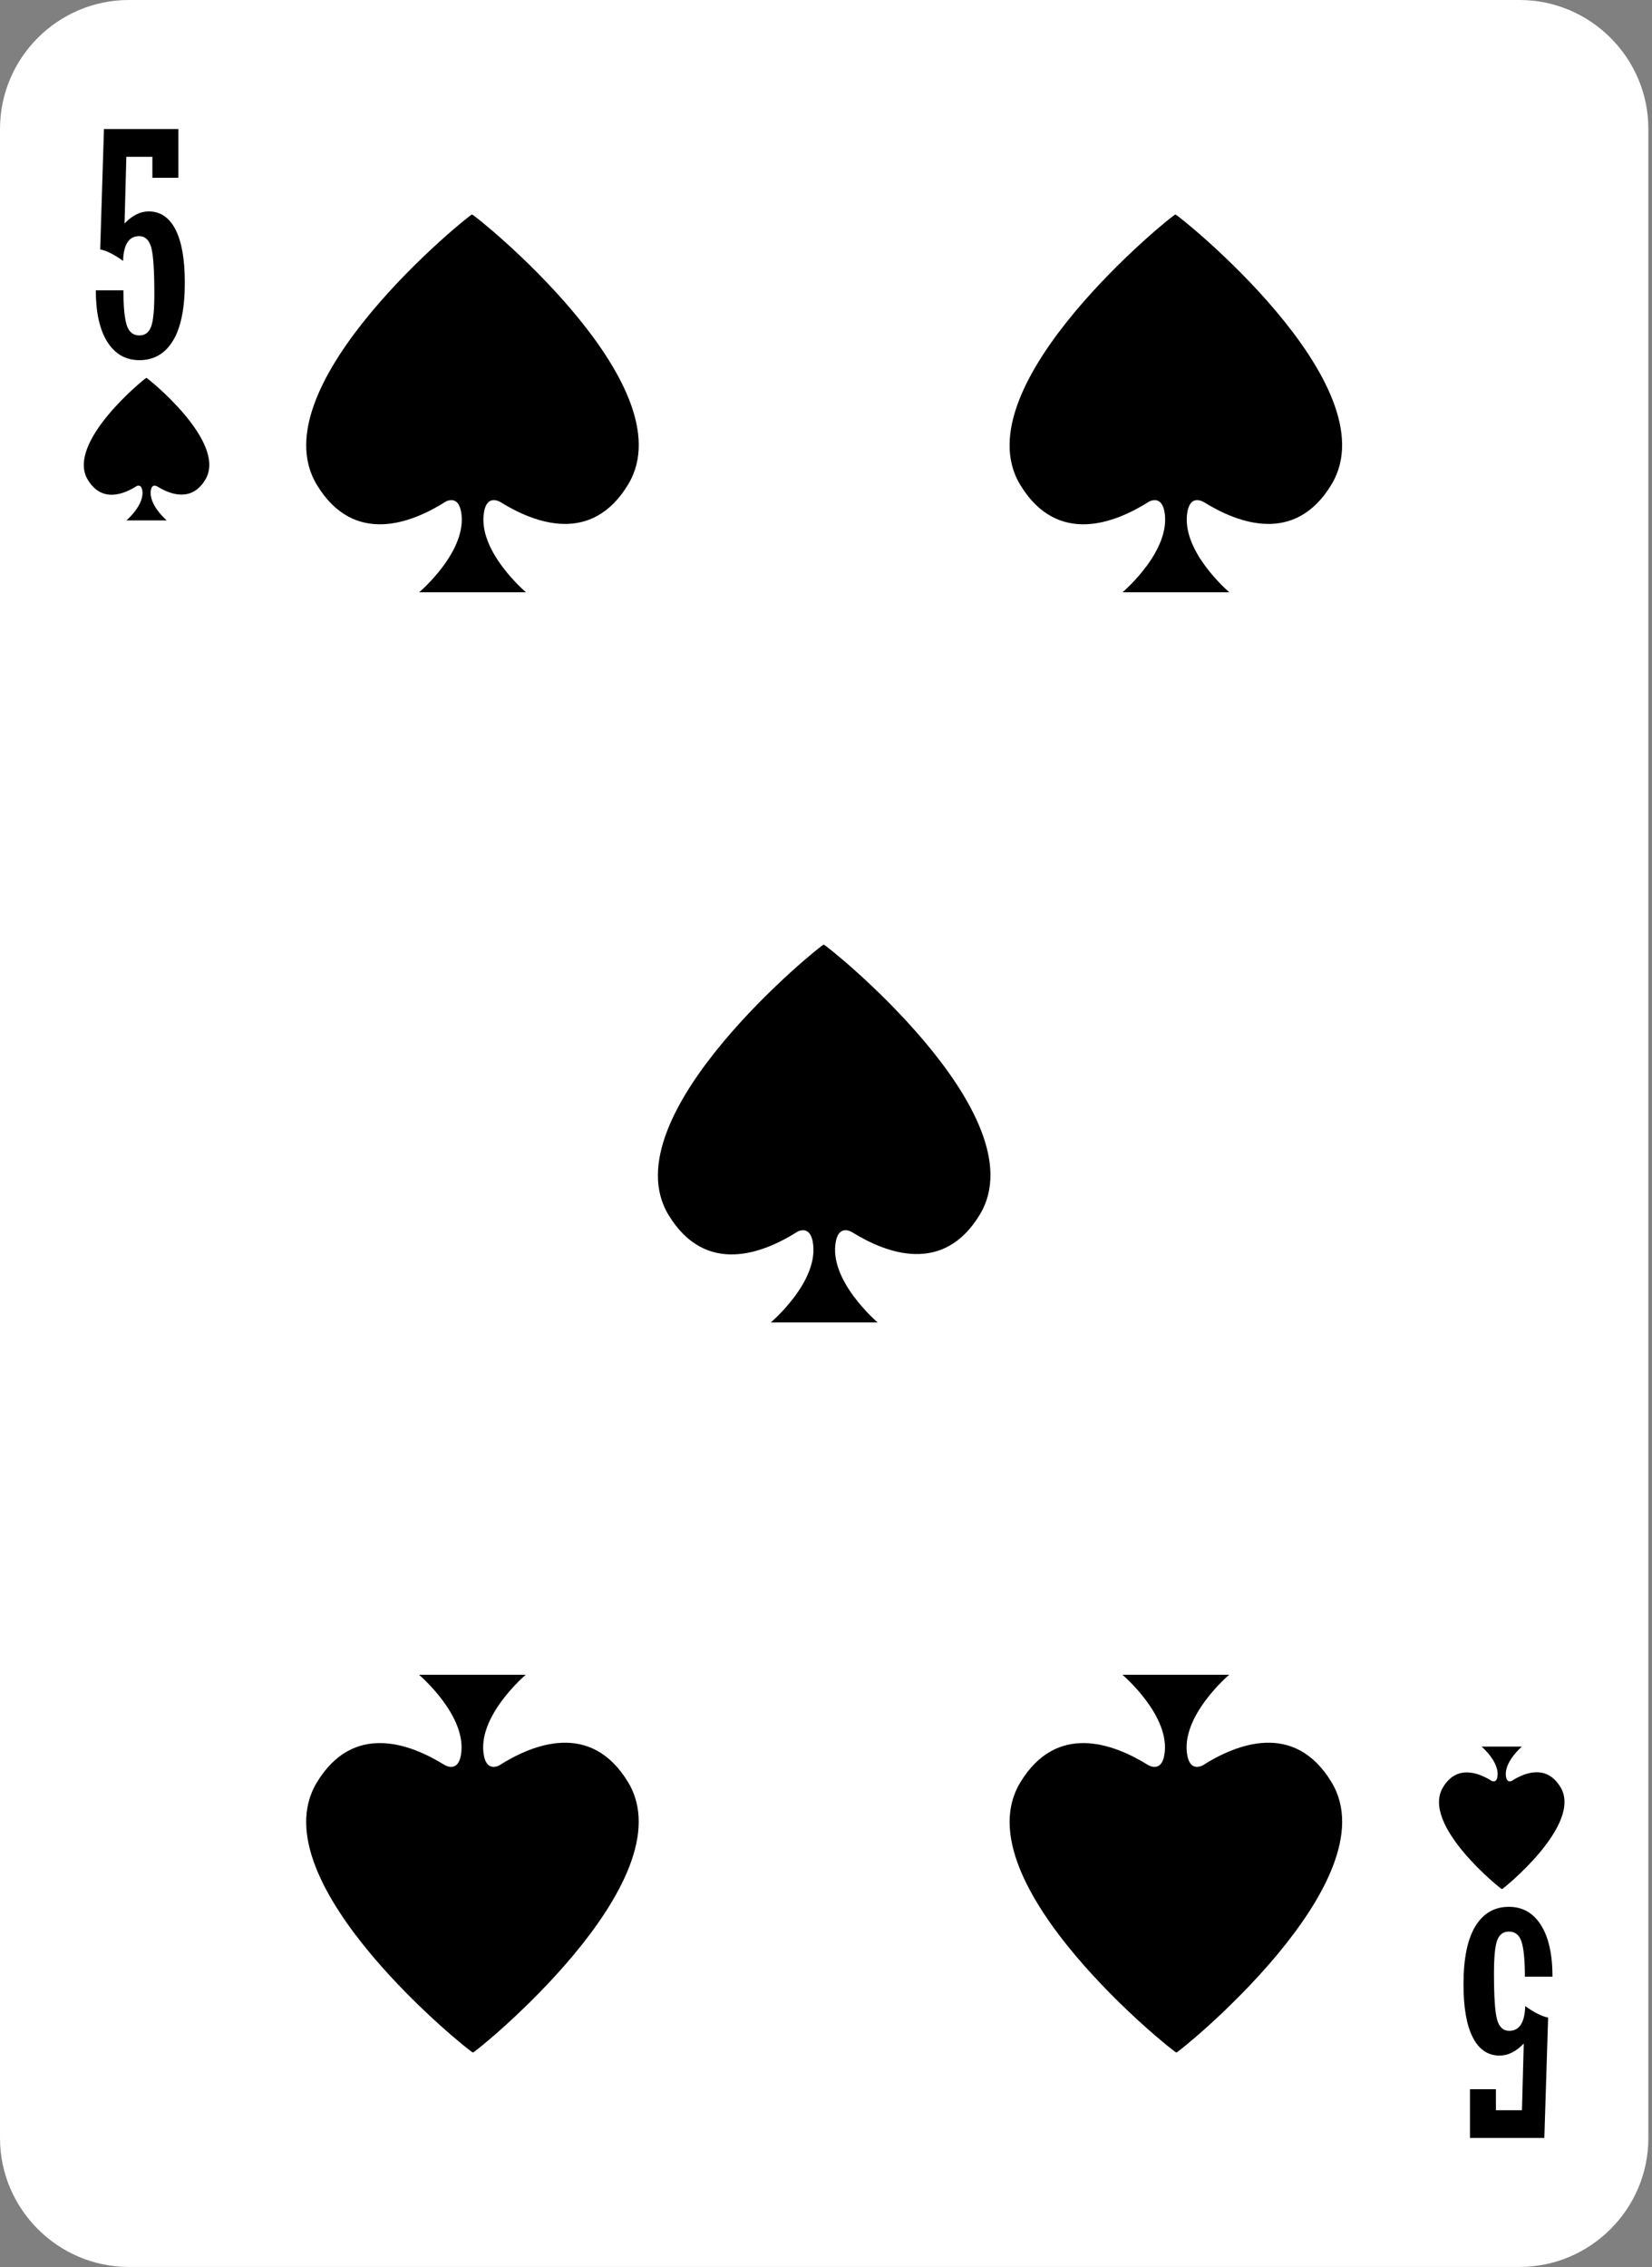 <?xml version="1.0" encoding="UTF-8" standalone="no"?>
<!DOCTYPE svg PUBLIC "-//W3C//DTD SVG 1.1//EN" "http://www.w3.org/Graphics/SVG/1.1/DTD/svg11.dtd">
<svg width="100%" height="100%" viewBox="0 0 250 343" version="1.1" xmlns="http://www.w3.org/2000/svg" xmlns:xlink="http://www.w3.org/1999/xlink" xml:space="preserve" xmlns:serif="http://www.serif.com/" style="fill-rule:evenodd;clip-rule:evenodd;stroke-linejoin:round;stroke-miterlimit:1.414;">
    <rect x="0" y="0" width="250" height="343" fill="#808080" stroke="none"/>
    <g transform="matrix(1,0,0,1,-7699.07,-7666.2)">
        <g transform="matrix(1,0,0,1,7948.52,7685.69)">
            <path d="M0,304.012C0,314.731 -8.77,323.502 -19.488,323.502L-229.959,323.502C-240.68,323.502 -249.449,314.731 -249.449,304.012L-249.449,-0.002C-249.449,-10.72 -240.68,-19.49 -229.959,-19.49L-19.488,-19.49C-8.77,-19.49 0,-10.72 0,-0.002L0,304.012Z" style="fill:white;fill-rule:nonzero;"/>
        </g>
        <g transform="matrix(1,0,0,1,7721.22,7744.88)">
            <path d="M0,-21.513C-0.074,-21.57 -12.305,-11.736 -8.854,-6.07C-6.734,-2.585 -3.439,-3.882 -1.477,-5.134C-1.26,-5.232 -0.781,-5.351 -0.629,-4.562C-0.201,-2.325 -3.018,0.057 -3.018,0.057L3.08,0.057C3.08,0.057 0.266,-2.325 0.693,-4.562C0.865,-5.456 1.461,-5.185 1.617,-5.097C3.592,-3.868 6.838,-2.656 8.92,-6.103C12.344,-11.792 0.076,-21.568 0,-21.513" style="fill-rule:nonzero;"/>
        </g>
        <g transform="matrix(1,0,0,1,7713.57,7696.29)">
            <path d="M0,13.838L4.178,13.838C4.178,16.272 4.342,18.02 4.67,19.076C4.994,20.133 5.639,20.662 6.598,20.662C7.434,20.662 8.021,20.233 8.354,19.373C8.689,18.514 8.857,16.834 8.857,14.34C8.857,10.824 8.701,8.496 8.389,7.354C8.074,6.213 7.463,5.641 6.549,5.641C5.008,5.641 4.203,6.891 4.125,9.385C2.742,8.397 1.59,7.818 0.662,7.65L1.232,-10.566L12.488,-10.566L12.488,-3.191L8.561,-3.191L8.561,-6.365L4.619,-6.365L4.348,3.723C5.506,2.508 6.725,1.897 8.006,1.897C9.771,1.897 11.125,2.817 12.063,4.649C13,6.483 13.467,9.156 13.467,12.672C13.467,16.568 12.871,19.498 11.676,21.461C10.48,23.424 8.789,24.404 6.598,24.404C4.527,24.404 2.91,23.484 1.748,21.645C0.582,19.803 0,17.199 0,13.838" style="fill-rule:nonzero;"/>
        </g>
        <g transform="matrix(1,0,0,1,7926.36,7930.52)">
            <path d="M0,21.513C0.074,21.57 12.305,11.736 8.854,6.068C6.734,2.585 3.439,3.882 1.477,5.134C1.26,5.23 0.781,5.351 0.627,4.562C0.201,2.325 3.018,-0.057 3.018,-0.057L-3.08,-0.057C-3.08,-0.057 -0.266,2.325 -0.693,4.562C-0.865,5.456 -1.461,5.185 -1.617,5.097C-3.592,3.868 -6.838,2.656 -8.92,6.103C-12.344,11.79 -0.076,21.566 0,21.513" style="fill-rule:nonzero;"/>
        </g>
        <g transform="matrix(1,0,0,1,7934.01,7979.11)">
            <path d="M0,-13.838L-4.176,-13.838C-4.176,-16.272 -4.34,-18.018 -4.668,-19.076C-4.994,-20.133 -5.637,-20.66 -6.596,-20.66C-7.434,-20.66 -8.02,-20.231 -8.354,-19.371C-8.688,-18.512 -8.855,-16.834 -8.855,-14.34C-8.855,-10.824 -8.701,-8.496 -8.387,-7.354C-8.074,-6.213 -7.461,-5.641 -6.547,-5.641C-5.008,-5.641 -4.201,-6.889 -4.125,-9.385C-2.74,-8.397 -1.588,-7.818 -0.66,-7.65L-1.232,10.566L-12.486,10.566L-12.486,3.191L-8.559,3.191L-8.559,6.367L-4.619,6.367L-4.348,-3.723C-5.504,-2.506 -6.725,-1.897 -8.004,-1.897C-9.771,-1.897 -11.123,-2.817 -12.061,-4.649C-12.998,-6.483 -13.467,-9.156 -13.467,-12.672C-13.467,-16.568 -12.869,-19.498 -11.674,-21.461C-10.48,-23.424 -8.787,-24.404 -6.596,-24.404C-4.527,-24.404 -2.908,-23.484 -1.746,-21.645C-0.58,-19.801 0,-17.199 0,-13.838" style="fill-rule:nonzero;"/>
        </g>
        <g transform="matrix(1,0,0,1,7770.5,7755.66)">
            <path d="M0,-57.008C-0.201,-57.158 -32.609,-31.098 -23.465,-16.078C-17.85,-6.852 -9.117,-10.289 -3.914,-13.606C-3.338,-13.862 -2.072,-14.178 -1.662,-12.09C-0.533,-6.158 -7.996,0.15 -7.996,0.15L8.162,0.15C8.162,0.15 0.707,-6.158 1.836,-12.09C2.291,-14.461 3.871,-13.738 4.285,-13.506C9.518,-10.25 18.123,-7.031 23.637,-16.174C32.711,-31.248 0.199,-57.154 0,-57.008" style="fill-rule:nonzero;"/>
        </g>
        <g transform="matrix(1,0,0,1,7876.94,7755.66)">
            <path d="M0,-57.008C-0.199,-57.158 -32.609,-31.098 -23.461,-16.078C-17.85,-6.852 -9.115,-10.289 -3.914,-13.606C-3.336,-13.862 -2.068,-14.178 -1.66,-12.09C-0.533,-6.158 -7.996,0.15 -7.996,0.15L8.166,0.15C8.166,0.15 0.711,-6.158 1.836,-12.09C2.293,-14.461 3.871,-13.738 4.285,-13.506C9.52,-10.25 18.127,-7.031 23.637,-16.174C32.711,-31.248 0.201,-57.154 0,-57.008" style="fill-rule:nonzero;"/>
        </g>
        <g transform="matrix(1,0,0,1,7877.09,7919.74)">
            <path d="M0,57.012C0.199,57.16 32.611,31.1 23.465,16.08C17.848,6.856 9.117,10.293 3.916,13.608C3.338,13.864 2.07,14.182 1.662,12.092C0.535,6.158 7.996,-0.148 7.996,-0.148L-8.164,-0.148C-8.164,-0.148 -0.709,6.158 -1.836,12.092C-2.293,14.463 -3.873,13.742 -4.285,13.508C-9.52,10.252 -18.121,7.033 -23.635,16.176C-32.709,31.25 -0.199,57.155 0,57.012" style="fill-rule:nonzero;"/>
        </g>
        <g transform="matrix(1,0,0,1,7770.64,7919.74)">
            <path d="M0,57.012C0.201,57.16 32.609,31.1 23.463,16.08C17.848,6.856 9.117,10.293 3.912,13.608C3.338,13.864 2.07,14.182 1.662,12.092C0.533,6.158 7.996,-0.148 7.996,-0.148L-8.164,-0.148C-8.164,-0.148 -0.709,6.158 -1.834,12.092C-2.291,14.463 -3.871,13.742 -4.287,13.508C-9.521,10.252 -18.125,7.033 -23.637,16.176C-32.711,31.25 -0.199,57.155 0,57.012" style="fill-rule:nonzero;"/>
        </g>
        <g transform="matrix(1,0,0,1,7823.72,7866.13)">
            <path d="M0,-57.01C-0.197,-57.16 -32.607,-31.1 -23.465,-16.082C-17.848,-6.856 -9.117,-10.291 -3.914,-13.608C-3.338,-13.865 -2.07,-14.18 -1.662,-12.09C-0.531,-6.16 -7.996,0.15 -7.996,0.15L8.164,0.15C8.164,0.15 0.709,-6.16 1.836,-12.09C2.291,-14.461 3.873,-13.74 4.285,-13.508C9.52,-10.252 18.125,-7.033 23.639,-16.176C32.713,-31.25 0.201,-57.155 0,-57.01" style="fill-rule:nonzero;"/>
        </g>
    </g>
</svg>
